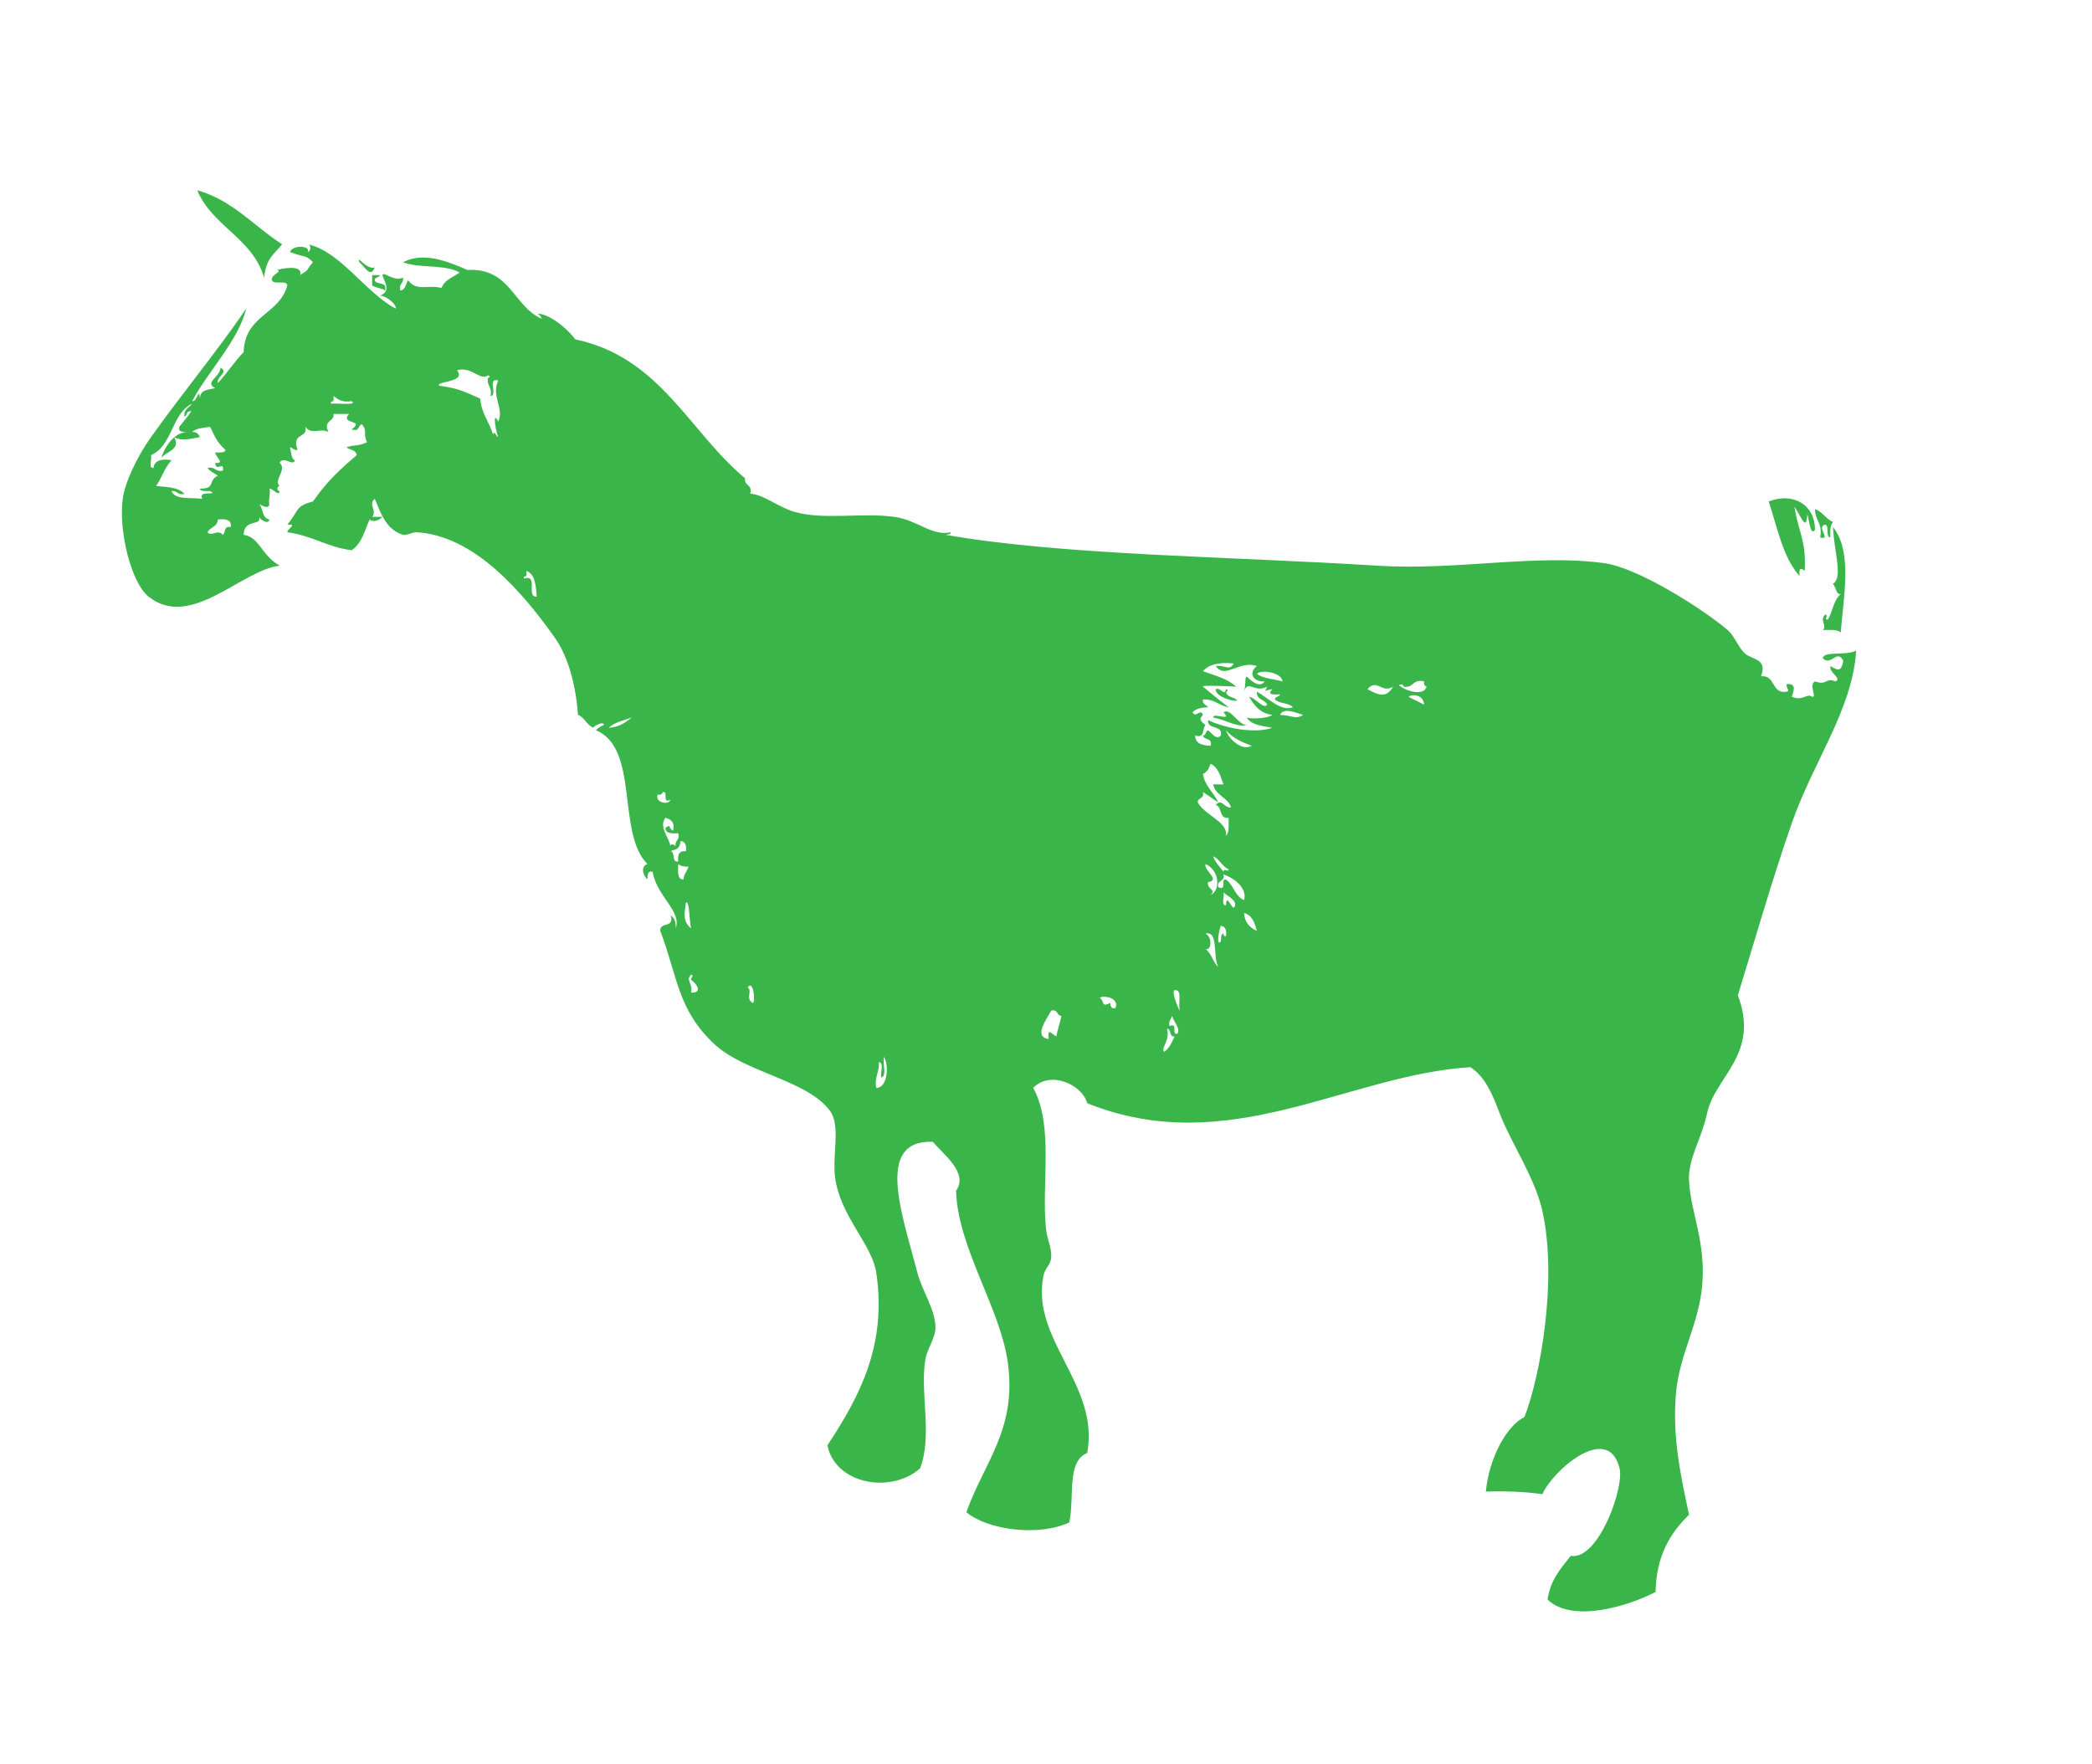 <?xml version="1.0" encoding="utf-8"?>
<!-- Generator: Adobe Illustrator 15.0.0, SVG Export Plug-In . SVG Version: 6.00 Build 0)  -->
<!DOCTYPE svg PUBLIC "-//W3C//DTD SVG 1.1//EN" "http://www.w3.org/Graphics/SVG/1.1/DTD/svg11.dtd">
<svg version="1.1" id="Calque_1" xmlns="http://www.w3.org/2000/svg" xmlns:xlink="http://www.w3.org/1999/xlink" x="0px" y="0px"
	 width="134px" height="113px" viewBox="0 0 134 113" enable-background="new 0 0 134 113" xml:space="preserve">
<g>
	<path fill-rule="evenodd" clip-rule="evenodd" fill="#39B54A" d="M12.635,12.185c2.307,0.658,3.622,2.31,5.437,3.459
		c-0.512,0.658-1.019,0.852-1.153,2.142C16.171,15.238,13.602,14.512,12.635,12.185z"/>
	<path fill-rule="evenodd" clip-rule="evenodd" fill="#39B54A" d="M24.661,18.609c-0.217-0.168-0.607-0.162-0.824-0.33
		c0-0.219,0-0.439,0-0.659c0.165,0,0.33,0,0.494,0c-0.041,0.179-0.328,0.112-0.33,0.33C24.105,18.287,24.834,17.997,24.661,18.609z"
		/>
	<path fill-rule="evenodd" clip-rule="evenodd" fill="#39B54A" d="M20.048,16.797c-0.457-0.498-0.618-0.308-1.483-0.659
		c0.234-0.494,1.346-0.387,1.153,0c0.21-0.037,0.216-0.492,0-0.494c2.099,0.482,3.597,2.993,5.601,4.119
		c0.179-0.137-0.49-0.819-0.988-0.824c0.815-0.291,0.201-1.047,0.165-1.318c0.113-0.26,0.656,0.429,1.318,0.165
		c0.068,0.397-0.301,0.358-0.165,0.824c0.338-0.046,0.329-0.44,0.494-0.659c0.536,0.739,1.239,0.266,2.142,0.494
		c0.187-0.528,0.745-0.683,1.153-0.989c-0.888-0.54-2.6-0.256-3.625-0.659c1.286-0.682,2.845-0.071,4.119,0.494
		c2.785-0.148,2.932,2.34,4.778,3.13c-0.073-0.147-0.145-0.295-0.33-0.33c0.75-0.034,1.934,0.919,2.471,1.647
		c5.444,1.146,7.277,5.902,10.873,8.896c-0.08,0.519,0.505,0.373,0.329,0.988c0.864,0.049,1.749,0.838,2.801,1.153
		c1.856,0.556,4.341,0.044,6.425,0.33c1.512,0.207,2.389,1.253,3.625,0.988c-0.004,0.16-0.202,0.128-0.33,0.165
		c7.563,1.318,18.225,1.383,27.677,1.977c5.039,0.317,10.101-0.766,14.498-0.165c2.205,0.302,6.364,2.963,7.908,4.283
		c0.531,0.454,0.742,1.343,1.318,1.647c0.512,0.27,1.189,0.33,0.824,1.318c0.969-0.09,0.621,1.137,1.647,0.988
		c0.244-0.072-0.065-0.21,0-0.494c0.662-0.023,0.436,0.423,0.33,0.824c0.783,0.292,0.902-0.267,1.318,0
		c0.292-0.003-0.263-0.777,0.165-0.988c0.809,0.279,0.627-0.264,1.318,0c0.416-0.217-0.432-0.541-0.33-0.988
		c0.452,0.281,0.689,0.399,0.824-0.33c-0.407-0.795-0.778,0.372-1.318-0.165c0.063-0.493,1.498-0.14,2.142-0.494
		c-0.242,3.794-2.727,7.056-4.118,11.038c-1.213,3.469-2.323,7.333-3.46,11.038c1.425,3.814-1.477,5.193-1.977,7.578
		c-0.331,1.576-1.218,2.881-1.153,4.283c0.096,2.089,1.138,4.005,0.824,6.919c-0.252,2.34-1.424,4.295-1.647,6.589
		c-0.284,2.909,0.323,5.533,0.824,7.908c-1.199,1.163-2.101,2.622-2.142,4.942c-1.667,0.873-5.29,2.034-6.919,0.494
		c0.171-1.256,0.853-2.002,1.483-2.801c1.769,0.299,3.433-4.367,3.13-5.601c-0.739-3.014-4.333,0.191-4.942,1.647
		c-1.109-0.154-2.319-0.207-3.624-0.165c0.2-2.116,1.296-4.183,2.471-4.778c0.991-2.505,2.136-8.735,1.153-13.179
		c-0.483-2.186-2.02-4.356-2.8-6.425c-0.449-1.188-0.91-2.213-1.813-2.8c-7.841,0.469-15.489,5.949-24.546,2.306
		c-0.312-1.178-2.328-2.125-3.459-0.988c1.341,2.461,0.511,6.185,0.824,9.061c0.075,0.687,0.369,1.177,0.329,1.812
		c-0.029,0.467-0.393,0.66-0.494,1.153c-0.843,4.097,3.611,6.979,2.801,11.367c-1.351,0.517-0.796,2.938-1.153,4.448
		c-1.977,0.918-5.227,0.483-6.59-0.659c1.176-3.269,3.289-5.365,2.636-9.72c-0.514-3.428-3.196-7.268-3.295-10.873
		c0.829-1.143-0.866-2.36-1.483-3.13c-3.748-0.14-1.96,4.659-0.988,8.402c0.291,1.122,1.132,2.334,1.153,3.459
		c0.013,0.714-0.55,1.399-0.659,2.142c-0.327,2.237,0.476,4.829-0.33,6.919c-1.932,1.677-5.459,0.963-5.931-1.483
		c2.119-3.202,3.801-6.469,3.13-11.038c-0.271-1.845-2.302-3.616-2.636-6.095c-0.198-1.472,0.368-3.328-0.329-4.284
		c-1.439-1.974-5.455-2.451-7.414-4.283c-2.355-2.203-2.341-4.31-3.459-7.249c-0.056-0.605,0.946-0.153,0.659-0.988
		c0.245,0.14,0.354,0.415,0.33,0.824c0.397-1.111-1.202-2.019-1.482-3.625c-0.352-0.077-0.314,0.235-0.33,0.494
		c-0.303-0.281-0.442-0.826,0-0.988c-1.983-1.971-0.498-7.41-3.295-8.567c0.121-0.154,0.299-0.25,0.494-0.329
		c0.071-0.273-0.614,0.015-0.659,0.165c-0.434-0.17-0.555-0.653-0.989-0.824c-0.119-1.742-0.572-3.657-1.482-4.942
		c-2.052-2.895-5.166-6.57-8.896-6.754c-0.184-0.009-0.637,0.221-0.824,0.165c-1.087-0.329-1.419-1.371-1.812-2.306
		c-0.452,0.355,0.164,0.756-0.165,1.153c0.22,0,0.439,0,0.659,0c-0.201,0.234-0.628,0.374-0.824,0.165
		c-0.317,0.726-0.519,1.568-1.153,1.977c-1.579-0.202-2.481-0.928-4.119-1.153c-0.003-0.241,0.695-0.522,0-0.494
		c0.792-0.936,0.46-1.152,1.647-1.483c0.851-1.219,1.579-1.915,2.8-2.965c-0.046-0.338-0.44-0.329-0.659-0.494
		c0.505-0.195,0.702-0.043,1.318-0.33c-0.278-0.557,0.047-0.695-0.33-1.153c-0.259,0.071-0.141,0.518-0.659,0.329
		c0.91-0.646-0.774-0.288-0.165-0.988c-0.33,0-0.659,0-0.988,0c0.042,0.537-0.689,0.388-0.33,1.153
		c-0.565-0.281-1.064,0.225-1.482-0.33c0.202,0.767-0.915,0.345-0.495,1.483c-0.266,0.046-0.283-0.156-0.494-0.165
		c0.081,0.229,0.093,0.805,0.33,0.824c-0.139,0.428-0.723-0.317-0.988,0.165c0.508,0.442-0.421,1.127,0,1.482
		c-0.208,0.041-0.167,0.328,0,0.33c-0.046,0.389-0.44-0.189-0.659-0.165c0.106,0.204-0.074,0.734,0,0.989
		c-0.025,0.41-0.558,0.048-0.659,0c0.281,0.268,0.174,0.925,0.659,0.988c-0.045,0.389-0.614-0.015-0.659-0.165
		c0.2,0.632-0.956,0.077-0.988,1.153c1.032,0.153,1.106,1.281,2.307,1.977c-2.426,0.27-5.708,4.141-8.402,1.977
		c-1.096-0.88-1.925-4.164-1.647-6.26c0.141-1.07,0.94-2.728,1.812-3.954c1.902-2.676,4.479-5.815,6.096-8.237
		c-0.465,2.007-2.404,3.966-3.46,5.931c0.326,0.085,0.439-0.971,0.494-0.165c0.031-0.466,0.281-0.546,0.989-0.659
		c-0.735-0.379,0.319-0.71,0.33-1.318c0.56,0.312-0.282,0.578-0.165,0.988c0.581-0.627,1.05-1.367,1.647-1.977
		c0.079-2.408,2.294-2.382,2.801-4.284c-0.069-0.37-0.874-0.004-0.989-0.329c-0.099-0.342,0.725-0.562,0.33-0.659
		c0.806-0.204,1.643-0.212,1.483,0.33C19.9,17.2,19.533,17.379,20.048,16.797z M31.25,24.046c-0.497,0.379-1.038-0.604-1.977-0.33
		c0.631,0.794-1.358,0.683-1.153,0.989c1.33,0.171,1.729,0.44,2.636,0.824c0.084,0.959,0.589,1.498,0.824,2.306
		c0.08-0.293,0.176,0.071,0.33,0.165c-0.253-0.712-0.311-1.688,0-0.989c0.407-0.859-0.462-1.597,0-2.636
		c-0.727-0.232-0.002,0.986-0.494,0.988c0.132-0.571-0.246-0.633-0.165-1.153C31.342,24.211,31.438,24.077,31.25,24.046z
		 M21.366,25.693c-0.101,0.009-0.195,0.025-0.165,0.165c0.353-0.044,1.758,0.128,1.318-0.165c-0.602,0.107-0.877-0.111-1.153-0.33
		C21.366,25.474,21.366,25.583,21.366,25.693z M9.669,29.153c0.09,0.24-0.192,0.852,0.165,0.824
		c0.036-0.599,0.802-0.583,1.153-0.494c-0.428,0.451-0.63,1.127-0.988,1.647c0.45,0.064,1.361,0.016,1.812,0.494
		c-0.466,0.136-0.427-0.232-0.824-0.165c0.242,0.582,1.257,0.391,1.977,0.494c-0.354-0.597,1.118-0.167,0.494-0.494
		c-0.247-0.028-0.608,0.059-0.659-0.165c1.048,0.028,0.495-0.521,1.153-0.824c-0.219-0.165-0.497-0.271-0.659-0.494
		c0.504-0.119,0.484,0.284,0.988,0.165c0.078-0.679-0.443,0.158-0.494-0.494c0.674,0.077-0.005-0.415,0-0.659
		c0.247-0.028,0.608,0.059,0.659-0.165c-0.658-0.605-0.704-0.956-0.988-1.483c-0.43,0.064-0.904,0.084-1.153,0.33
		c0.284-0.009,0.422,0.127,0.494,0.33c-0.594,0.098-1.104,0.278-1.647,0c0.448,0.765-0.45,0.906-0.824,1.318
		c0.377-1.069,1.027-1.621,1.647-1.647c-0.259-0.016-0.571,0.022-0.494-0.33c0.182-0.242,1.05-1.235,0.659-0.988
		c-0.218,0.002-0.15,0.289-0.33,0.329c-0.041-0.48,0.31-0.568,0.494-0.824C10.971,26.5,11.06,28.566,9.669,29.153z M13.294,34.095
		c0.256,0.311,0.642-0.236,0.988,0.165c0.176-0.153,0.051-0.607,0.494-0.494c0.076-0.515-0.352-0.526-0.824-0.494
		C13.942,33.755,13.449,33.757,13.294,34.095z M33.722,36.896c-0.1,0.009-0.195,0.024-0.165,0.165
		c0.967-0.308,0.108,1.21,0.824,1.153c-0.059-0.71-0.098-1.439-0.659-1.647C33.722,36.676,33.722,36.786,33.722,36.896z
		 M78.697,45.298c-0.624-0.09-0.892-0.536-1.647-0.494c-0.049,0.324,0.222,0.327,0.329,0.494c-0.422,0.017-0.785,0.093-0.988,0.33
		c0.219,0.404,0.497-0.297,0.659,0.165c-0.331,0.335-0.043,0.439,0.165,0.659c-0.231,0.208-0.009,0.869-0.659,0.659
		c0.006,0.543,0.469,0.63,0.989,0.659c0.145-0.529-0.427-0.342-0.494-0.659c0.218-0.002,0.15-0.289,0.329-0.33
		c0.266,0.189,0.522,0.647,0.824,0.33c0.129-0.733-0.883-0.324-0.824-0.988c1.128,0.54,2.985,0.877,4.119,0.494
		c-0.65-0.119-1.357-0.18-1.647-0.659c0.181,0.099,1.308,0.087,1.647-0.165c-0.779-0.099-1.159-0.599-1.482-1.153
		c0.414,0.037,0.907,0.835,1.153,0.494c-0.146-0.348-0.702-0.286-0.659-0.824c0.659,0.333,1.54,1.312,2.306,0.989
		c-0.259-0.29-0.882-0.216-1.153-0.494c0.002-0.218,0.289-0.151,0.329-0.33c-0.452,0.024-0.849,0.031-0.494-0.33
		c-0.456,0.021-0.565,0.314-0.33-0.165c-0.841,0.448-1.243-0.506-1.482,0.329c0.136-0.502,0.02-0.838,0.165-0.988
		c0.194,0.203,0.815,0.814,1.153,0.33c-0.756,0.033-1.061-0.563-0.494-0.988c-1.168-0.391-2.034,0.875-2.636,0
		c0.648-0.077,0.855,0.345,1.153-0.165c-0.921-0.098-1.592,0.055-1.977,0.494c1.02,0.362,1.505,0.472,2.142,0.989
		c-0.469-0.021-2.293-0.11-2.142,0C77.589,44.428,78.132,44.874,78.697,45.298z M81.991,45.792c0.723,0.011,0.979,0.316,1.483,0
		C82.987,45.646,82.221,45.296,81.991,45.792z M80.509,43.156c0.389,0.325,1.103,0.325,1.647,0.494
		C82.102,43.094,80.872,42.857,80.509,43.156z M91.382,43.98c-0.128-0.037-0.192-0.138-0.165-0.33
		c-0.75-0.202-0.646,0.452-1.318,0.33c0.013-0.256-0.479-0.114-0.165,0C90.021,44.232,91.198,44.628,91.382,43.98z M89.24,43.98
		c-0.739,0.462-1.05-0.548-1.647,0.165C88.309,44.532,88.777,44.747,89.24,43.98z M91.217,45.133
		c-0.031-0.694-0.87-0.679-0.988-0.494C90.565,44.796,90.88,44.975,91.217,45.133z M40.476,45.957
		c-0.521,0.193-1.126,0.301-1.482,0.659C39.67,46.579,40.072,46.267,40.476,45.957z M80.179,47.769
		c-0.646-0.232-1.244-0.513-1.647-0.989C78.713,47.373,79.591,48.131,80.179,47.769z M77.049,50.734
		c0.12,0.449-0.328,0.332-0.33,0.659c0.451,0.83,1.946,1.248,1.812,2.142c0.227-0.212,0.163-0.715,0.165-1.153
		c-0.64,0.09-0.387-0.711-0.824-0.824c0.428-0.444,0.497,0.201,0.988,0.165c-0.211-0.667-1.006-0.751-1.153-1.482
		c0.22,0,0.439,0,0.659,0c-0.189-0.524-0.329-1.1-0.824-1.318c-0.103,0.192-0.084,0.431-0.494,0.659
		c0.144,0.79,0.692,1.175,0.988,1.812C77.691,51.19,77.395,50.938,77.049,50.734z M42.124,50.899
		c-0.196,0.49,0.694,0.708,0.824,0.33c-0.585,0.256-0.099-0.56-0.494-0.494C42.417,50.863,42.315,50.926,42.124,50.899z
		 M42.947,54.194c0.035-0.199,0.183-0.101,0.33,0c-0.067-0.397,0.301-0.358,0.165-0.824c-0.408,0.024-0.799,0.031-0.823-0.33
		c0.38-0.327,0.183,0.042,0.494,0.165c0.129-0.569-0.154-0.725-0.494-0.824C42.189,52.971,42.843,53.618,42.947,54.194z
		 M42.947,54.523c0.34,0.045,0.04,0.729,0.494,0.659c-0.046-0.431,0.061-0.708,0.495-0.659c0.046-0.375-0.04-0.62-0.33-0.659
		C43.477,54.511,43.307,54.348,42.947,54.523z M78.367,55.841c0.04-0.309,0.271,0.093,0.33-0.165
		c-0.434-0.171-0.555-0.653-0.989-0.824C77.842,55.268,78.15,55.509,78.367,55.841z M43.771,56.335
		c0.092-0.475,0.12-0.286,0.33-0.824c-0.287,0.012-0.512-0.037-0.659-0.165C43.444,55.784,43.35,56.317,43.771,56.335z M77.378,56.5
		c-0.081,0.518,0.568,0.436,0.165,0.824c0.622-0.253,0.613-1.58-0.33-1.977C77.111,55.793,78.219,56.365,77.378,56.5z M78.038,56.83
		c0.585,0.256,0.1-0.56,0.494-0.494c0.484,0.34,0.568,1.08,1.153,1.318c0.195-0.648-0.405-1.318-1.318-1.647
		C78.49,56.513,77.915,56.323,78.038,56.83z M78.532,57.983c0.019-0.77,0.302,0.117,0.494,0.165
		c0.351-0.399-0.367-0.729-0.659-0.988C78.457,57.398,78.174,58.011,78.532,57.983z M44.265,59.466
		c-0.109-0.448-0.104-1.862-0.329-1.647C43.823,58.615,43.746,59.02,44.265,59.466z M80.509,59.63
		c-0.141-0.519-0.306-1.012-0.824-1.153C79.721,59.1,80.064,59.416,80.509,59.63z M78.202,60.29
		c0.026-0.194-0.028-0.468,0.165-0.495c0.009,0.101,0.024,0.195,0.165,0.165c0.046-0.375-0.04-0.62-0.33-0.659
		C78.098,59.474,77.875,60.713,78.202,60.29z M78.038,61.937c-0.381-0.673,0.047-2.321-0.824-2.142c0.485,0.261,0.363,1.134,0,0.989
		C77.603,61.054,77.683,61.632,78.038,61.937z M44.265,63.584c0.817,0.007,0.297-0.618,0-0.824c-0.017-0.185,0.24-0.256,0-0.329
		C43.894,62.787,44.402,62.993,44.265,63.584z M48.219,64.243c0.187-0.027,0.039-1.559-0.33-0.988
		C48.229,63.45,47.718,63.968,48.219,64.243z M75.566,64.737c-0.111-0.709,0.179-1.33-0.33-1.318
		C75.034,63.527,75.403,64.45,75.566,64.737z M71.118,64.243c0.019,0.201,0.049,0.39,0.33,0.33c0.288-0.738-0.923-0.819-0.988-0.659
		C70.795,64.208,70.506,64.521,71.118,64.243z M67.165,66.549c-0.078-0.778,0.206-0.307,0.494-0.165
		c0.088-0.461,0.242-0.856,0.33-1.318c-0.327-0.002-0.209-0.45-0.659-0.33C67.131,65.157,66.138,66.421,67.165,66.549z
		 M75.402,66.22c0.258-0.278-0.211-0.757-0.33-1.153c-0.052,0.223-0.234,0.314-0.165,0.659C75.493,65.47,75.007,66.285,75.402,66.22
		z M74.578,67.373c0.319-0.23,0.488-0.609,0.659-0.988c-0.38,0.05-0.183-0.476-0.494-0.494
		C74.991,66.589,74.305,67.195,74.578,67.373z M56.456,69.021c-0.095-0.29,0.199-0.968-0.165-0.988
		c0.055,0.659-0.293,0.915-0.165,1.647c0.736,0.017,0.831-1.468,0.494-1.977C56.521,68.097,56.828,68.898,56.456,69.021z"/>
	<path fill-rule="evenodd" clip-rule="evenodd" fill="#39B54A" d="M23.014,16.797c-0.172-0.534,0.458,0.516,0.988,0.33
		C23.734,17.884,23.302,16.992,23.014,16.797z"/>
	<path fill-rule="evenodd" clip-rule="evenodd" fill="#39B54A" d="M115.764,32.942c-0.059,1.175-0.406,0.116-0.824-0.494
		c0.253,1.632,0.766,2.168,0.659,4.119c-0.29-0.237-0.375-0.151-0.329,0.33c-1.066-1.186-1.421-3.082-1.977-4.778
		c1.633-0.626,2.971,0.271,2.965,1.813C115.952,34.384,115.882,33.222,115.764,32.942z"/>
	<path fill-rule="evenodd" clip-rule="evenodd" fill="#39B54A" d="M117.411,37.39c0.657-0.393,0.066-2.028,0-3.625
		c1.27,1.562,0.666,4.503,0.494,6.754c-0.212-0.227-0.716-0.163-1.153-0.165c0.311-0.256-0.236-0.642,0.165-0.988
		c0.258,0.058-0.145,0.29,0.165,0.329c0.309-0.515,0.369-1.279,0.824-1.647C117.586,38.073,117.676,37.764,117.411,37.39z"/>
	<path fill-rule="evenodd" clip-rule="evenodd" fill="#39B54A" d="M77.708,45.957c-0.019-0.35,1.261,0.3,0.659-0.329
		c0.443-0.326,0.886,0.755,1.482,0.824C79.151,46.573,78.492,46.095,77.708,45.957z"/>
	<path fill-rule="evenodd" clip-rule="evenodd" fill="#39B54A" d="M78.532,44.309c0.046,0.339,0.44,0.329,0.659,0.495
		c0.299,0.257-1.37-0.094-1.318-0.659c0.307-0.158,0.55,0.494,0.659,0C78.719,44.176,78.623,44.31,78.532,44.309z"/>
	<path fill-rule="evenodd" clip-rule="evenodd" fill="#39B54A" d="M116.258,32.613c0.495,0.165,0.686,0.632,1.153,0.824
		c-0.19,0.194-0.187,0.582-0.165,0.988c-0.342-0.042-0.045-0.724-0.329-0.824c-0.618,0.129,0.433,1.02-0.33,0.824
		C116.767,33.531,116.255,33.33,116.258,32.613z"/>
</g>
</svg>

